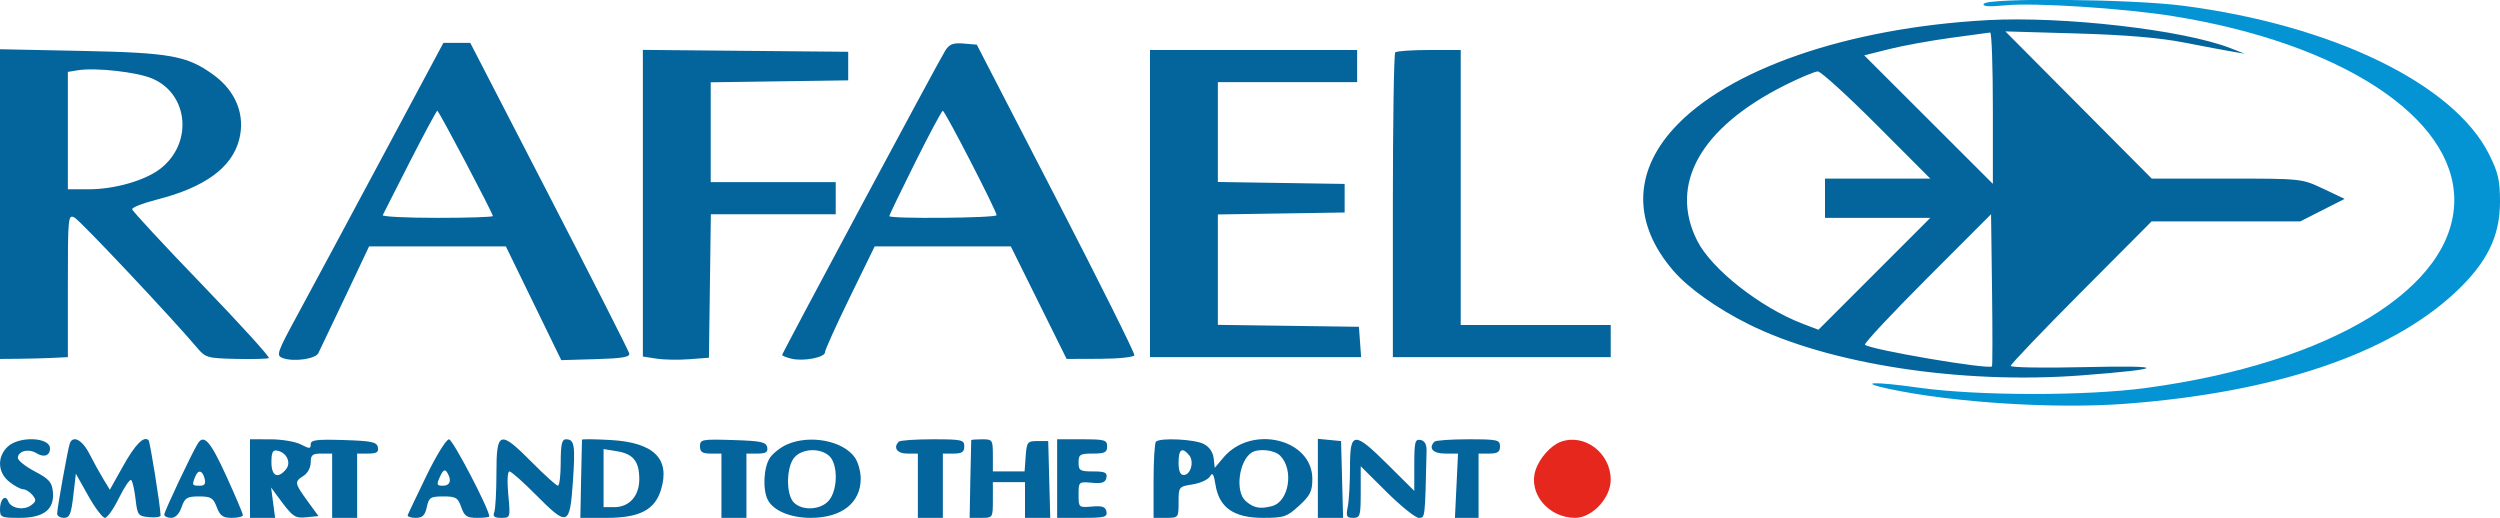 <svg xmlns="http://www.w3.org/2000/svg" width="700" height="145" viewBox="0 0 700 145" version="1.1"><path d="M 437 123.706 C 434.226 124.720, 431.066 128.269, 429.964 131.609 C 427.821 138.102, 433.531 145, 441.050 145 C 445.811 145, 451 139.432, 451 134.323 C 451 126.845, 443.653 121.274, 437 123.706" stroke="none" fill="#e5271e" fill-rule="evenodd"/><path d="M 555.456 1.071 C 554.996 1.815, 556.881 1.940, 561.647 1.480 C 569.710 0.702, 594.893 2.336, 608.443 4.516 C 655.466 12.083, 687.200 32.827, 687.200 56 C 687.200 80.570, 652.725 101.613, 601 108.616 C 584.066 110.908, 553.707 110.873, 537.182 108.541 C 524.569 106.761, 519.893 106.953, 528.887 108.882 C 546.859 112.737, 575.394 114.543, 595 113.067 C 637.100 109.898, 669.038 99.121, 687.492 81.859 C 696.363 73.561, 700 66.186, 700 56.500 C 700 50.502, 699.500 48.318, 696.961 43.238 C 687.100 23.505, 653.120 7.012, 611.158 1.594 C 596.611 -0.285, 556.527 -0.661, 555.456 1.071" stroke="none" fill="#0494d4" fill-rule="evenodd"/><path d="M 556.500 5.639 C 517.235 7.784, 483.574 19.447, 468.502 36.129 C 457.293 48.537, 457.300 62.774, 468.523 75.787 C 472.712 80.646, 480.673 86.314, 489.500 90.724 C 511.985 101.956, 549.097 107.673, 582.851 105.104 C 606.696 103.289, 607.105 102.239, 583.750 102.794 C 572.337 103.065, 563 102.910, 563 102.450 C 563 101.990, 571.873 92.701, 582.717 81.807 L 602.434 62 623.246 62 L 644.057 62 650.279 58.844 L 656.500 55.689 650.500 52.847 C 644.501 50.007, 644.496 50.006, 623.491 50.003 L 602.482 50 581.991 29.396 L 561.500 8.792 581.500 9.370 C 595.132 9.763, 604.684 10.568, 611.500 11.899 C 617 12.973, 623.075 14.118, 625 14.445 L 628.500 15.038 624.500 13.475 C 611.417 8.363, 577.719 4.480, 556.500 5.639 M 546.182 10.607 C 540.507 11.378, 532.740 12.795, 528.923 13.756 L 521.982 15.503 539.991 33.491 L 558 51.479 558 30.240 C 558 18.558, 557.663 9.046, 557.250 9.103 C 556.837 9.159, 551.857 9.836, 546.182 10.607 M 106.891 44.250 C 97.397 61.988, 86.820 81.675, 83.388 88 C 77.478 98.891, 77.256 99.541, 79.201 100.265 C 82.174 101.372, 88.291 100.530, 89.129 98.898 C 89.524 98.129, 92.883 91.088, 96.594 83.250 L 103.341 69 122.492 69 L 141.644 69 149.399 84.919 L 157.154 100.838 166.827 100.561 C 174.295 100.347, 176.428 99.979, 176.184 98.945 C 176.011 98.209, 165.925 78.345, 153.771 54.803 L 131.673 12 127.914 12 L 124.154 12 106.891 44.250 M 264.660 14.193 C 262.815 17.108, 219 98.864, 219 99.392 C 219 99.607, 220.152 100.072, 221.560 100.426 C 224.898 101.263, 231 100.100, 231 98.626 C 231 97.993, 234.129 91.068, 237.953 83.238 L 244.906 69 263.971 69 L 283.036 69 290.844 84.750 L 298.653 100.500 308.004 100.468 C 313.147 100.450, 317.479 100, 317.630 99.468 C 317.781 98.935, 307.914 79.150, 295.703 55.500 L 273.500 12.500 269.810 12.193 C 266.854 11.947, 265.830 12.345, 264.660 14.193 M 0 57.143 L 0 100.500 5.250 100.458 C 8.138 100.435, 12.412 100.322, 14.750 100.208 L 19 100 19 79.965 C 19 60.619, 19.065 59.965, 20.892 60.942 C 22.535 61.822, 48.367 89.261, 55.218 97.403 C 57.528 100.149, 58.118 100.317, 66.080 100.492 C 70.711 100.594, 74.844 100.494, 75.265 100.270 C 75.686 100.046, 67.272 90.781, 56.566 79.681 C 45.860 68.582, 37.059 59.088, 37.008 58.584 C 36.957 58.080, 40.034 56.875, 43.846 55.907 C 57.258 52.501, 64.856 47.005, 66.935 39.205 C 68.769 32.321, 66.113 25.543, 59.784 20.959 C 52.382 15.597, 47.760 14.759, 22.750 14.250 L -0 13.786 0 57.143 M 180 56.897 L 180 99.824 183.750 100.414 C 185.813 100.739, 189.975 100.815, 193 100.583 L 198.500 100.161 198.771 80.080 L 199.041 60 216.521 60 L 234 60 234 55.500 L 234 51 216.500 51 L 199 51 199 37.022 L 199 23.043 218.250 22.772 L 237.500 22.500 237.500 18.500 L 237.500 14.500 208.750 14.235 L 180 13.969 180 56.897 M 322 57 L 322 100 351.557 100 L 381.115 100 380.807 95.750 L 380.500 91.500 360.750 91.229 L 341 90.958 341 75.502 L 341 60.046 358.750 59.773 L 376.500 59.500 376.500 55.500 L 376.500 51.500 358.750 51.227 L 341 50.954 341 36.977 L 341 23 360.500 23 L 380 23 380 18.500 L 380 14 351 14 L 322 14 322 57 M 390.667 14.667 C 390.300 15.033, 390 34.383, 390 57.667 L 390 100 420.500 100 L 451 100 451 95.500 L 451 91 430 91 L 409 91 409 52.500 L 409 14 400.167 14 C 395.308 14, 391.033 14.300, 390.667 14.667 M 21.750 19.679 L 19 20.133 19 36.566 L 19 53 24.818 53 C 31.998 53, 40.440 50.608, 44.751 47.352 C 54.036 40.339, 52.925 26.460, 42.723 22.030 C 38.428 20.164, 26.743 18.855, 21.750 19.679 M 499.711 23.894 C 476.116 35.748, 467.211 51.608, 475.248 67.462 C 479.283 75.420, 492.937 86.137, 504.826 90.678 L 509.159 92.333 524.826 76.666 L 540.492 61 525.746 61 L 511 61 511 55.500 L 511 50 525.737 50 L 540.475 50 525.500 35 C 517.264 26.750, 509.836 20, 508.994 20 C 508.151 20, 503.974 21.752, 499.711 23.894 M 114.784 45.239 C 110.778 53.071, 107.350 59.821, 107.167 60.239 C 106.983 60.658, 113.846 61, 122.417 61 C 130.988 61, 138 60.773, 138 60.495 C 138 59.696, 122.868 31, 122.447 31 C 122.239 31, 118.791 37.408, 114.784 45.239 M 256.234 45.509 C 252.255 53.489, 249 60.239, 249 60.509 C 249 61.320, 278.996 61.062, 279.047 60.250 C 279.114 59.188, 264.610 31.042, 263.984 31.019 C 263.700 31.009, 260.213 37.529, 256.234 45.509 M 539.547 77.952 C 529.673 87.838, 521.861 96.194, 522.188 96.521 C 523.552 97.885, 556.788 103.546, 557.755 102.579 C 557.912 102.421, 557.919 92.772, 557.770 81.135 L 557.500 59.977 539.547 77.952 M 2.189 125.039 C -0.880 127.898, -0.680 132.320, 2.635 134.927 C 4.084 136.067, 5.829 137, 6.512 137 C 7.196 137, 8.356 137.724, 9.090 138.608 C 10.220 139.970, 10.155 140.414, 8.666 141.502 C 6.636 142.987, 3.071 142.350, 2.311 140.367 C 1.529 138.329, -0 139.780, -0 142.559 C -0 144.851, 0.335 145, 5.500 145 C 12.283 145, 15.288 142.640, 14.809 137.691 C 14.551 135.027, 13.716 134.087, 9.753 132 C 7.142 130.625, 5.004 128.923, 5.003 128.219 C 4.999 126.301, 8.004 125.521, 10.173 126.876 C 12.285 128.195, 14 127.600, 14 125.548 C 14 122.410, 5.408 122.040, 2.189 125.039 M 19.520 124.250 C 18.951 125.953, 16 142.368, 16 143.828 C 16 144.473, 16.856 145, 17.902 145 C 19.488 145, 19.923 143.975, 20.521 138.819 L 21.238 132.637 24.710 138.819 C 26.620 142.218, 28.723 145, 29.383 145 C 30.043 145, 31.824 142.471, 33.339 139.381 C 34.855 136.290, 36.393 134.059, 36.756 134.423 C 37.120 134.787, 37.661 137.203, 37.959 139.792 C 38.470 144.241, 38.679 144.517, 41.750 144.813 C 43.538 144.986, 44.986 144.761, 44.968 144.313 C 44.855 141.398, 42.022 123.689, 41.602 123.269 C 40.291 121.957, 37.868 124.412, 34.463 130.500 L 30.756 137.128 28.928 134.122 C 27.922 132.468, 26.168 129.289, 25.029 127.057 C 23.009 123.097, 20.356 121.745, 19.520 124.250 M 55.371 124.208 C 53.660 126.977, 46 143.210, 46 144.068 C 46 144.581, 46.856 145, 47.902 145 C 49.117 145, 50.182 143.915, 50.850 142 C 51.767 139.370, 52.369 139, 55.729 139 C 59.069 139, 59.707 139.385, 60.694 142 C 61.615 144.441, 62.402 145, 64.913 145 C 66.611 145, 68.005 144.662, 68.012 144.250 C 68.018 143.838, 65.919 138.887, 63.348 133.250 C 58.918 123.537, 57.076 121.449, 55.371 124.208 M 70 134 L 70 145 73.512 145 L 77.024 145 76.467 140.750 L 75.910 136.500 77.705 138.946 C 82.009 144.811, 82.500 145.165, 85.856 144.830 L 89.164 144.500 86.082 140.259 C 82.446 135.254, 82.386 134.865, 85 133.232 C 86.131 132.526, 87 130.900, 87 129.492 C 87 127.390, 87.469 127, 90 127 L 93 127 93 136 L 93 145 96.500 145 L 100 145 100 136 L 100 127 103.073 127 C 105.461 127, 106.072 126.610, 105.812 125.250 C 105.527 123.760, 104.107 123.457, 96.239 123.212 C 88.624 122.975, 87 123.185, 87 124.403 C 87 125.697, 86.657 125.702, 84.250 124.447 C 82.737 123.658, 78.912 123.010, 75.750 123.006 L 70 123 70 134 M 119.423 133.172 C 116.715 138.767, 114.350 143.717, 114.167 144.172 C 113.983 144.627, 114.960 145, 116.337 145 C 118.306 145, 118.982 144.359, 119.500 142 C 120.097 139.281, 120.531 139, 124.131 139 C 127.646 139, 128.225 139.346, 129.150 142 C 130.035 144.541, 130.717 145, 133.598 145 C 135.469 145, 137 144.822, 137 144.604 C 137 142.589, 126.773 123, 125.721 123 C 124.965 123, 122.130 127.577, 119.423 133.172 M 139 132.418 C 139 137.598, 138.727 142.548, 138.393 143.418 C 137.937 144.608, 138.423 145, 140.355 145 C 142.913 145, 142.922 144.971, 142.318 138.500 C 141.968 134.754, 142.102 132, 142.634 132 C 143.142 132, 146.457 134.925, 150 138.500 C 158.947 147.527, 159.554 147.322, 160.404 134.981 C 161.120 124.580, 160.862 123, 158.441 123 C 157.334 123, 157 124.507, 157 129.500 C 157 133.075, 156.650 136, 156.221 136 C 155.793 136, 152.543 133.075, 149 129.500 C 139.932 120.350, 139 120.622, 139 132.418 M 162.955 123.122 C 162.931 123.330, 162.818 128.338, 162.705 134.251 L 162.500 145.001 169.882 145.001 C 179.109 145, 183.392 142.763, 185.104 137.049 C 187.683 128.438, 183.079 123.905, 171.043 123.209 C 166.620 122.953, 162.980 122.913, 162.955 123.122 M 196 124.962 C 196 126.560, 196.648 127, 199 127 L 202 127 202 136 L 202 145 205.500 145 L 209 145 209 136 L 209 127 212.073 127 C 214.461 127, 215.072 126.610, 214.812 125.250 C 214.527 123.760, 213.107 123.457, 205.239 123.212 C 196.516 122.941, 196 123.039, 196 124.962 M 220.378 124.437 C 218.661 125.184, 216.524 126.842, 215.628 128.120 C 213.795 130.738, 213.473 137.147, 215.030 140.055 C 216.621 143.030, 221.391 145, 227 145 C 235.669 145, 241 140.812, 241 134 C 241 132.045, 240.266 129.397, 239.369 128.117 C 236.073 123.411, 226.845 121.623, 220.378 124.437 M 251.667 123.667 C 250.007 125.326, 251.179 127, 254 127 L 257 127 257 136 L 257 145 260.500 145 L 264 145 264 136 L 264 127 267 127 C 269.333 127, 270 126.556, 270 125 C 270 123.151, 269.333 123, 261.167 123 C 256.308 123, 252.033 123.300, 251.667 123.667 M 271.946 123.250 C 271.916 123.388, 271.804 128.338, 271.696 134.250 L 271.500 145.001 274.750 145 C 277.983 145, 278 144.974, 278 140 L 278 135 282.500 135 L 287 135 287 140 L 287 145 290.534 145 L 294.068 145 293.784 134.250 L 293.500 123.500 290.500 123.500 C 287.685 123.500, 287.481 123.763, 287.193 127.750 L 286.885 132 282.443 132 L 278 132 278 127.500 C 278 123.167, 277.889 123, 275 123 C 273.350 123, 271.976 123.112, 271.946 123.250 M 296 134 L 296 145 303.073 145 C 309.264 145, 310.105 144.782, 309.811 143.255 C 309.548 141.892, 308.655 141.580, 305.737 141.831 C 302.044 142.149, 302 142.110, 302 138.498 C 302 134.887, 302.045 134.848, 305.725 135.172 C 308.634 135.428, 309.526 135.117, 309.798 133.750 C 310.084 132.313, 309.419 132, 306.073 132 C 302.395 132, 302 131.758, 302 129.500 C 302 127.250, 302.400 127, 306 127 C 309.333 127, 310 126.667, 310 125 C 310 123.190, 309.333 123, 303 123 L 296 123 296 134 M 323.667 123.667 C 323.300 124.033, 323 128.983, 323 134.667 L 323 145 326.500 145 C 329.966 145, 330 144.958, 330 140.628 C 330 136.309, 330.048 136.248, 333.953 135.624 C 336.127 135.276, 338.311 134.267, 338.807 133.381 C 339.498 132.145, 339.857 132.707, 340.351 135.794 C 341.364 142.127, 345.496 145, 353.591 145 C 359.520 145, 360.323 144.731, 363.742 141.598 C 366.869 138.732, 367.455 137.548, 367.455 134.094 C 367.455 122.881, 350.399 118.796, 342.546 128.128 L 340.132 130.996 339.816 128.271 C 339.618 126.564, 338.567 125.076, 337 124.288 C 334.376 122.967, 324.812 122.522, 323.667 123.667 M 369 133.937 L 369 145 372.534 145 L 376.068 145 375.784 134.250 L 375.500 123.500 372.250 123.187 L 369 122.873 369 133.937 M 378 130.875 C 378 135.206, 377.719 140.156, 377.375 141.875 C 376.832 144.591, 377.028 145, 378.875 145 C 380.846 145, 381 144.475, 381 137.775 L 381 130.550 388.274 137.775 C 392.274 141.749, 396.324 145, 397.274 145 C 399.048 145, 399 145.410, 399.438 126.264 C 399.480 124.421, 398.928 123.417, 397.750 123.190 C 396.212 122.894, 396 123.739, 396 130.152 L 396 137.450 388.726 130.225 C 379.074 120.637, 378 120.702, 378 130.875 M 401.667 123.667 C 399.859 125.474, 401.212 127, 404.622 127 L 408.245 127 407.814 136 L 407.384 145 410.692 145 L 414 145 414 136 L 414 127 417 127 C 419.333 127, 420 126.556, 420 125 C 420 123.151, 419.333 123, 411.167 123 C 406.308 123, 402.033 123.300, 401.667 123.667 M 76 129.427 C 76 133.315, 77.774 134.182, 80.070 131.416 C 81.611 129.559, 80.285 126.697, 77.643 126.177 C 76.365 125.925, 76 126.648, 76 129.427 M 169 133.869 L 169 142 172 142 C 176.202 142, 179 138.878, 179 134.191 C 179 129.193, 177.323 127.089, 172.747 126.346 L 169 125.738 169 133.869 M 222.488 128.013 C 220.129 130.619, 220.005 138.433, 222.286 140.714 C 224.702 143.131, 229.949 142.781, 232.156 140.056 C 234.631 136.999, 234.640 129.889, 232.171 127.655 C 229.649 125.373, 224.712 125.555, 222.488 128.013 M 330 129.500 C 330 131.871, 330.462 133, 331.433 133 C 333.398 133, 334.436 129.231, 332.960 127.452 C 330.996 125.086, 330 125.775, 330 129.500 M 350.400 126.765 C 346.862 129.127, 345.822 137.637, 348.750 140.255 C 350.967 142.237, 352.809 142.597, 356.172 141.708 C 360.939 140.447, 362.365 131.507, 358.427 127.570 C 356.796 125.939, 352.311 125.489, 350.400 126.765 M 123.195 133.472 C 122.174 135.712, 122.268 136, 124.021 136 C 126.079 136, 126.554 134.421, 125.158 132.222 C 124.570 131.294, 124.031 131.637, 123.195 133.472 M 54.607 133.582 C 53.730 135.867, 53.802 136, 55.906 136 C 57.320 136, 57.678 135.483, 57.290 134 C 56.662 131.599, 55.441 131.408, 54.607 133.582" stroke="none" fill="#04649c" fill-rule="evenodd"/></svg>
